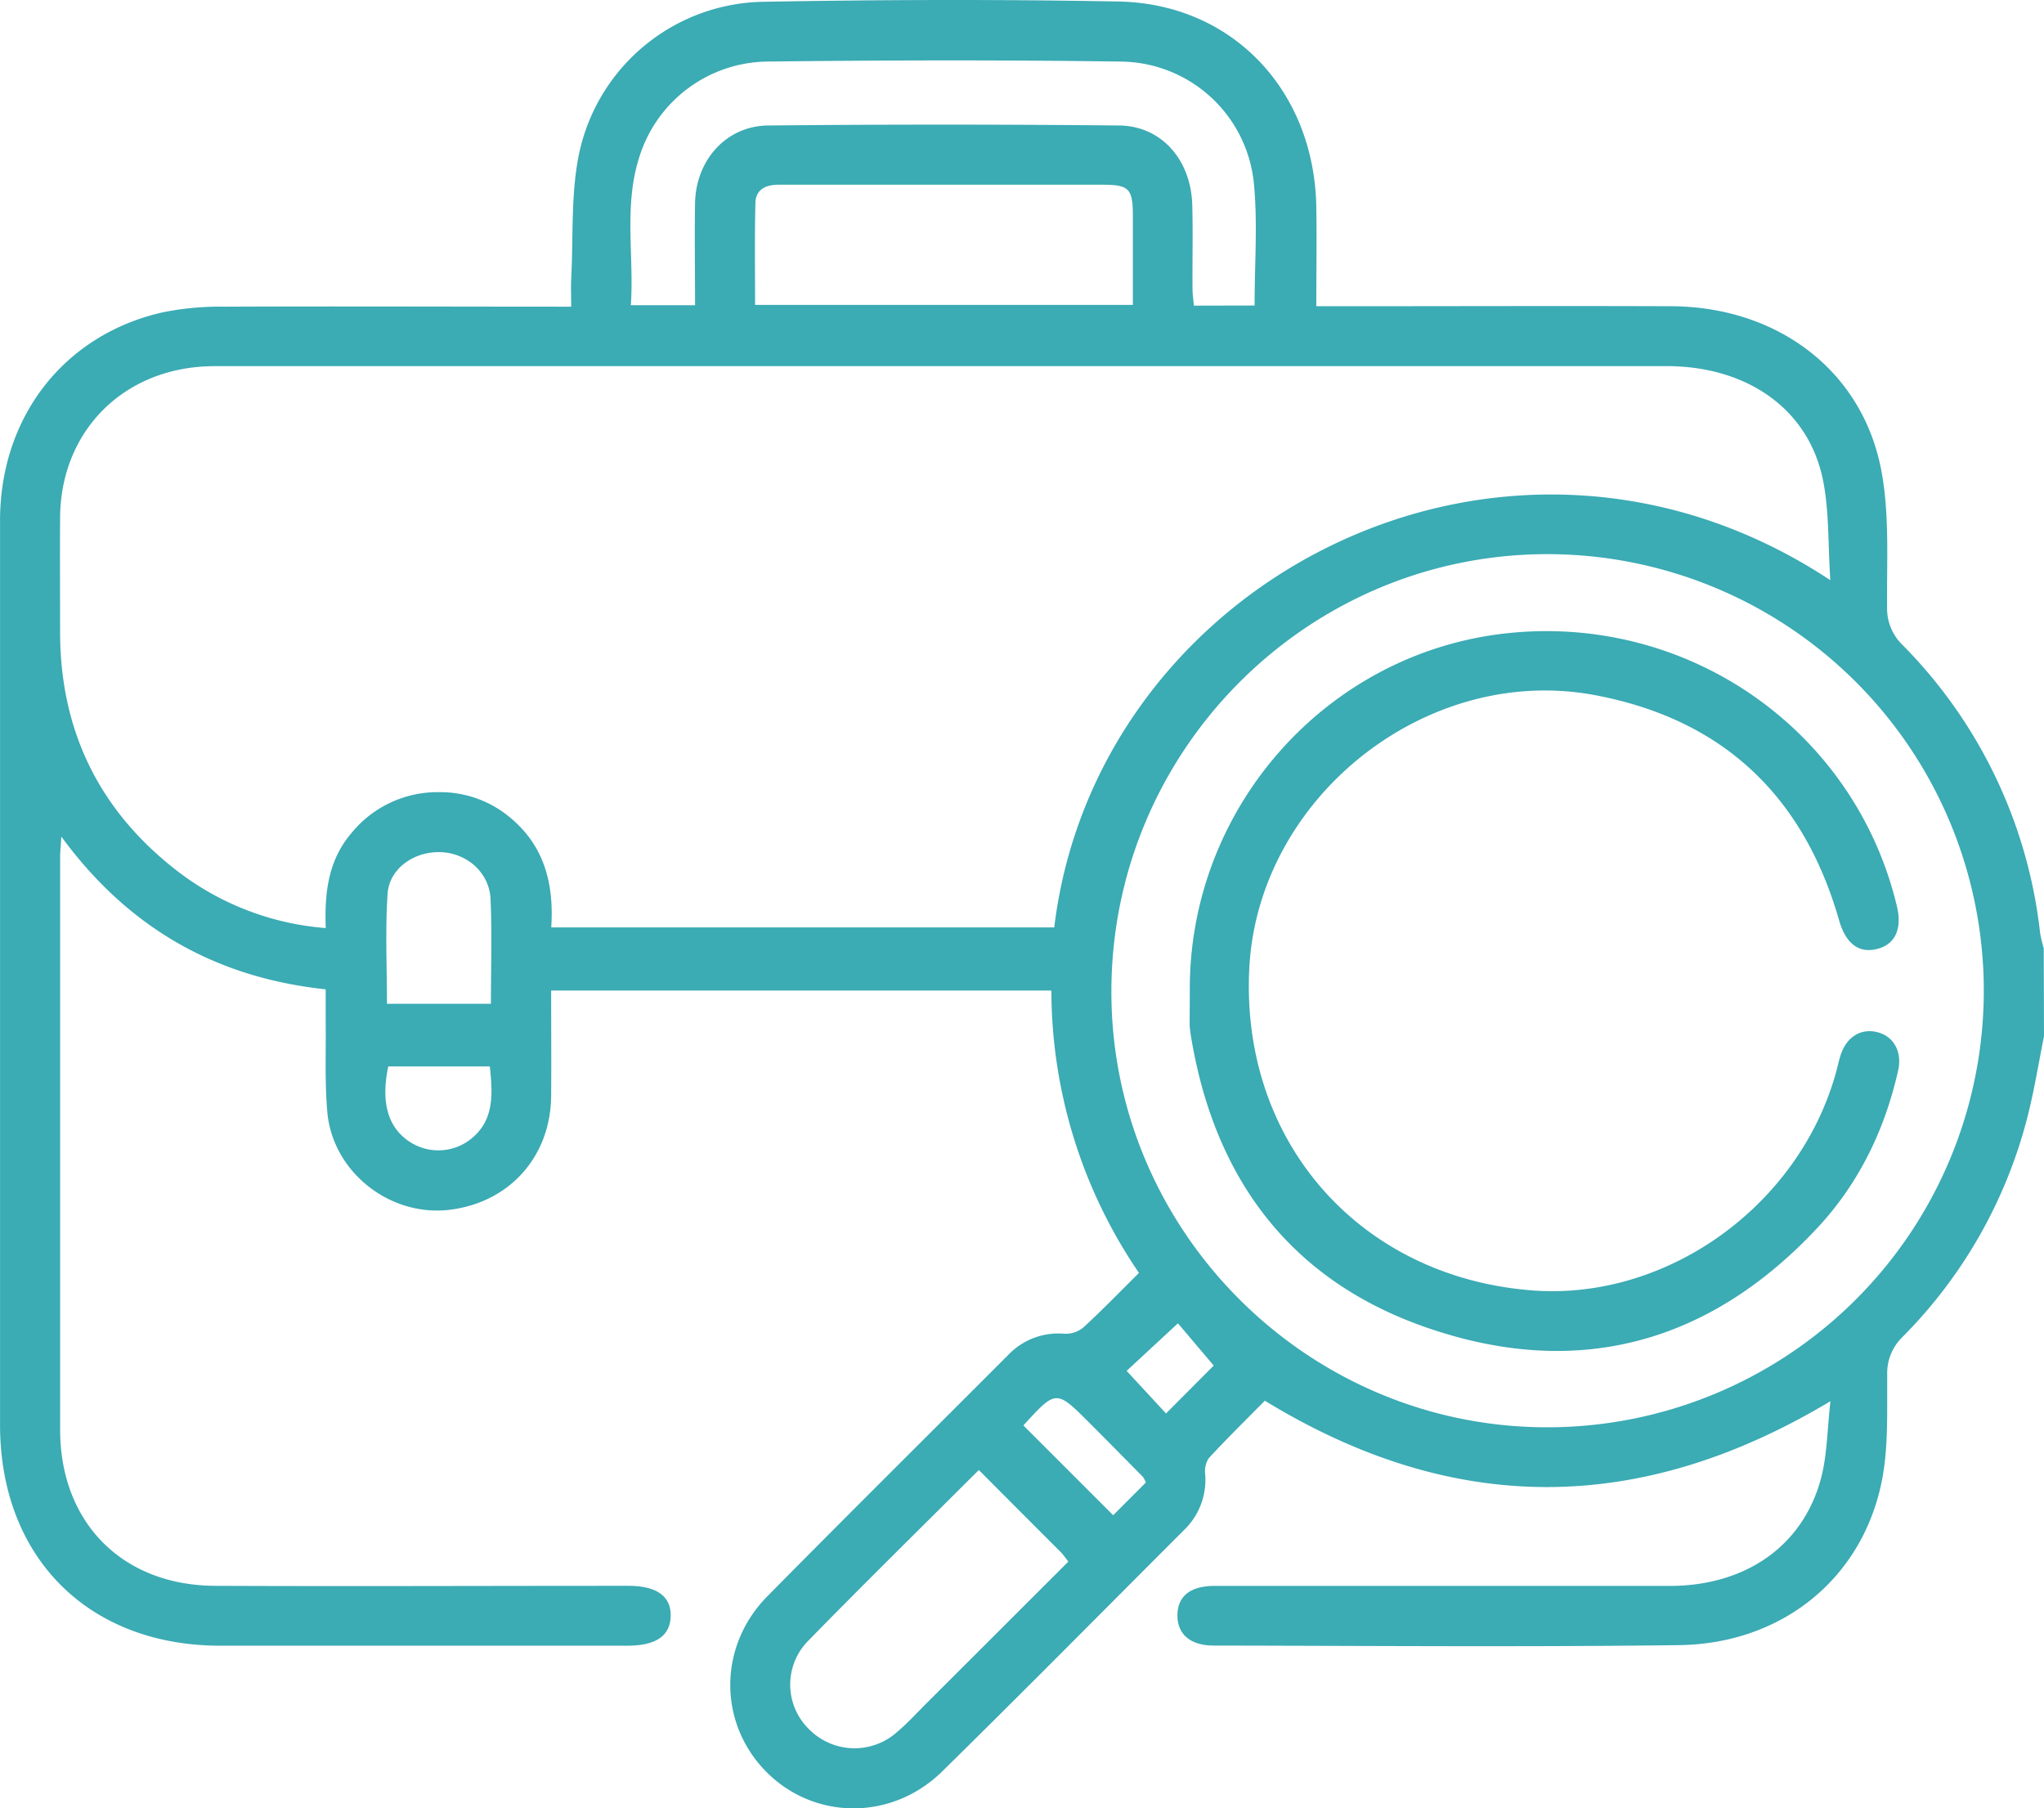 <svg id="Layer_1" data-name="Layer 1" xmlns="http://www.w3.org/2000/svg" viewBox="0 0 456.75 404"><defs><style>.cls-1{fill:#3babb4;}</style></defs><path class="cls-1" d="M471.74,231.5c-1.19,5.93-2.14,11.93-3.63,17.79a107.27,107.27,0,0,1-28,49.43,11.25,11.25,0,0,0-3.4,8.61c-.08,8,.32,16.21-1.29,23.95-4.49,21.57-22.36,36-45.26,36.28-34.63.44-69.28.15-103.92.1-5.3,0-8.18-2.58-8.14-6.8s2.86-6.53,8.31-6.53c33.9,0,67.8,0,101.7,0,17,0,29.88-9,33.84-24.18,1.35-5.17,1.34-10.71,2.07-17.09-42.79,25.64-84.41,25.55-126.39-.11-4.05,4.11-8.39,8.37-12.52,12.83a5.38,5.38,0,0,0-.81,3.61,15.56,15.56,0,0,1-4.76,12.49c-18,18-35.85,36.06-54,53.89-11.25,11.06-28.55,10.92-39.28.13s-10.9-28,.21-39.26c17.86-18.09,35.93-36,53.9-54A15.43,15.43,0,0,1,252.92,298a6.3,6.3,0,0,0,4.2-1.45c4.15-3.82,8.08-7.88,12.38-12.15a112.1,112.1,0,0,1-19.57-63.09H138.15c0,7.91.06,15.73,0,23.56-.13,13.54-9.3,23.79-22.66,25.42s-26.13-8.43-27.35-21.75c-.6-6.64-.29-13.36-.37-20.05,0-2.36,0-4.73,0-7.45-24.54-2.61-44.09-13.68-59.07-34.12-.13,2.05-.27,3.28-.27,4.52q0,64,0,128c0,20.71,13.87,34.78,34.62,34.87,30,.13,60.07,0,90.1,0h2.23c6.36,0,9.59,2.34,9.48,6.77s-3.29,6.61-9.75,6.61q-45.5,0-91,0C34.62,367.63,15,347.87,15,318.32q0-101,0-202c0-23.22,14.39-41.63,36.45-46.56a64.88,64.88,0,0,1,13.72-1.24c25.57-.11,51.14,0,77.46,0,0-2.18-.09-4.18,0-6.18.5-9.46-.13-19.18,1.83-28.34A42.82,42.82,0,0,1,185.56.4C212-.08,238.49-.16,264.94.34c25.48.48,43.75,19.91,44.19,45.92.12,7.13,0,14.26,0,22.16h5.32c24.68,0,49.36-.09,74,0,23.68.11,42.61,14.3,46.9,36.5,1.92,9.94,1.22,20.41,1.33,30.64a11.32,11.32,0,0,0,3.48,8.57,108.36,108.36,0,0,1,30.71,64.32,31.64,31.64,0,0,0,.81,3.4ZM424,129.63c-.56-8.18-.23-15.59-1.7-22.62C419,91.3,405.32,81.81,387.41,81.8H64.53c-1.34,0-2.68,0-4,.08-18.74,1.1-32,15-32.11,33.78-.06,8.62,0,17.24,0,25.86.09,21.78,8.72,39.46,25.86,52.83a62.19,62.19,0,0,0,33.5,13c-.3-7.93.58-15.23,5.78-21.26a24.76,24.76,0,0,1,19.52-9.1A24.26,24.26,0,0,1,129.38,183c7.39,6.33,9.41,14.76,8.79,24.21h112.4C260,129.25,351.7,81.9,424,129.63ZM263.34,221.26c-.18,53.52,43.53,97.47,97.07,97.63a97.54,97.54,0,1,0,.67-195.08C307.37,123.64,263.51,167.37,263.34,221.26Zm32-153c0-9.41.7-18.36-.15-27.16a30.15,30.15,0,0,0-29.68-27.34c-26.44-.38-52.9-.32-79.34,0a30.34,30.34,0,0,0-28.21,21c-3.67,11-1.25,22.28-2,33.44h14.35c0-7.81-.13-15.35,0-22.89.21-9.59,7-17.18,16.32-17.27q39.22-.39,78.45,0c9.46.1,16.05,7.68,16.33,17.74.18,6.24,0,12.48.06,18.72,0,1.27.2,2.53.31,3.79Zm-111.6-.14h84.4c0-6.83,0-13.34,0-19.85,0-6.17-.85-7-6.88-7q-25.2,0-50.39,0c-7.29,0-14.57,0-21.85,0-2.91,0-5.16,1-5.23,4.15C183.61,52.88,183.72,60.42,183.72,68.1Zm50,260.29c-13.09,13.07-25.79,25.53-38.22,38.26a13.91,13.91,0,0,0,.26,19.68,14.27,14.27,0,0,0,19.72.58c2.35-2,4.47-4.33,6.68-6.53l31.53-31.49a22.4,22.4,0,0,0-1.55-2C246.06,340.82,240,334.75,233.68,328.39ZM101.46,224.27h23.23c0-8,.26-15.7-.08-23.38-.27-6-5.36-10.35-11.26-10.5s-11.38,3.69-11.75,9.32C101.06,207.79,101.46,215.93,101.46,224.27Zm.29,14c-1.67,7.93-.11,13.5,4.57,16.69a11.71,11.71,0,0,0,13,.17c6.21-4.2,5.8-10.39,5.13-16.86Zm169.3,92.95a8.18,8.18,0,0,0-.65-1.24c-3.95-4-7.9-8-11.89-12-7.5-7.51-7.51-7.5-14.68.32-.17.19-.18.54-.09.24l20,20Zm15.16-26.12-8-9.44-11.46,10.62,8.8,9.52Z" transform="translate(-14.99)"/><path class="cls-1" d="M280.86,221.42c-.25-40.77,30.37-75.38,70.45-79.89,40.72-4.58,78.18,21.51,87.57,61,1.16,4.88-.32,8.28-4.08,9.39-4.26,1.26-7.32-.94-8.85-6.31-8-27.92-26.11-45-54.72-50.33-37.54-6.95-75.08,22.92-77.07,61-2,38.57,24.39,68.84,62.84,72,30.31,2.52,60.18-18.87,68.35-49,.31-1.15.55-2.31.91-3.44,1.34-4.24,4.68-6.25,8.48-5.16,3.51,1,5.34,4.44,4.4,8.52-3,13.3-8.82,25.31-18.14,35.25-23.42,25-52,33.45-84.68,23C304.16,287.29,286.25,264,281,230.77a16.48,16.48,0,0,1-.18-2.22C280.84,226.17,280.86,223.8,280.86,221.42Z" transform="translate(-14.99)"/></svg>